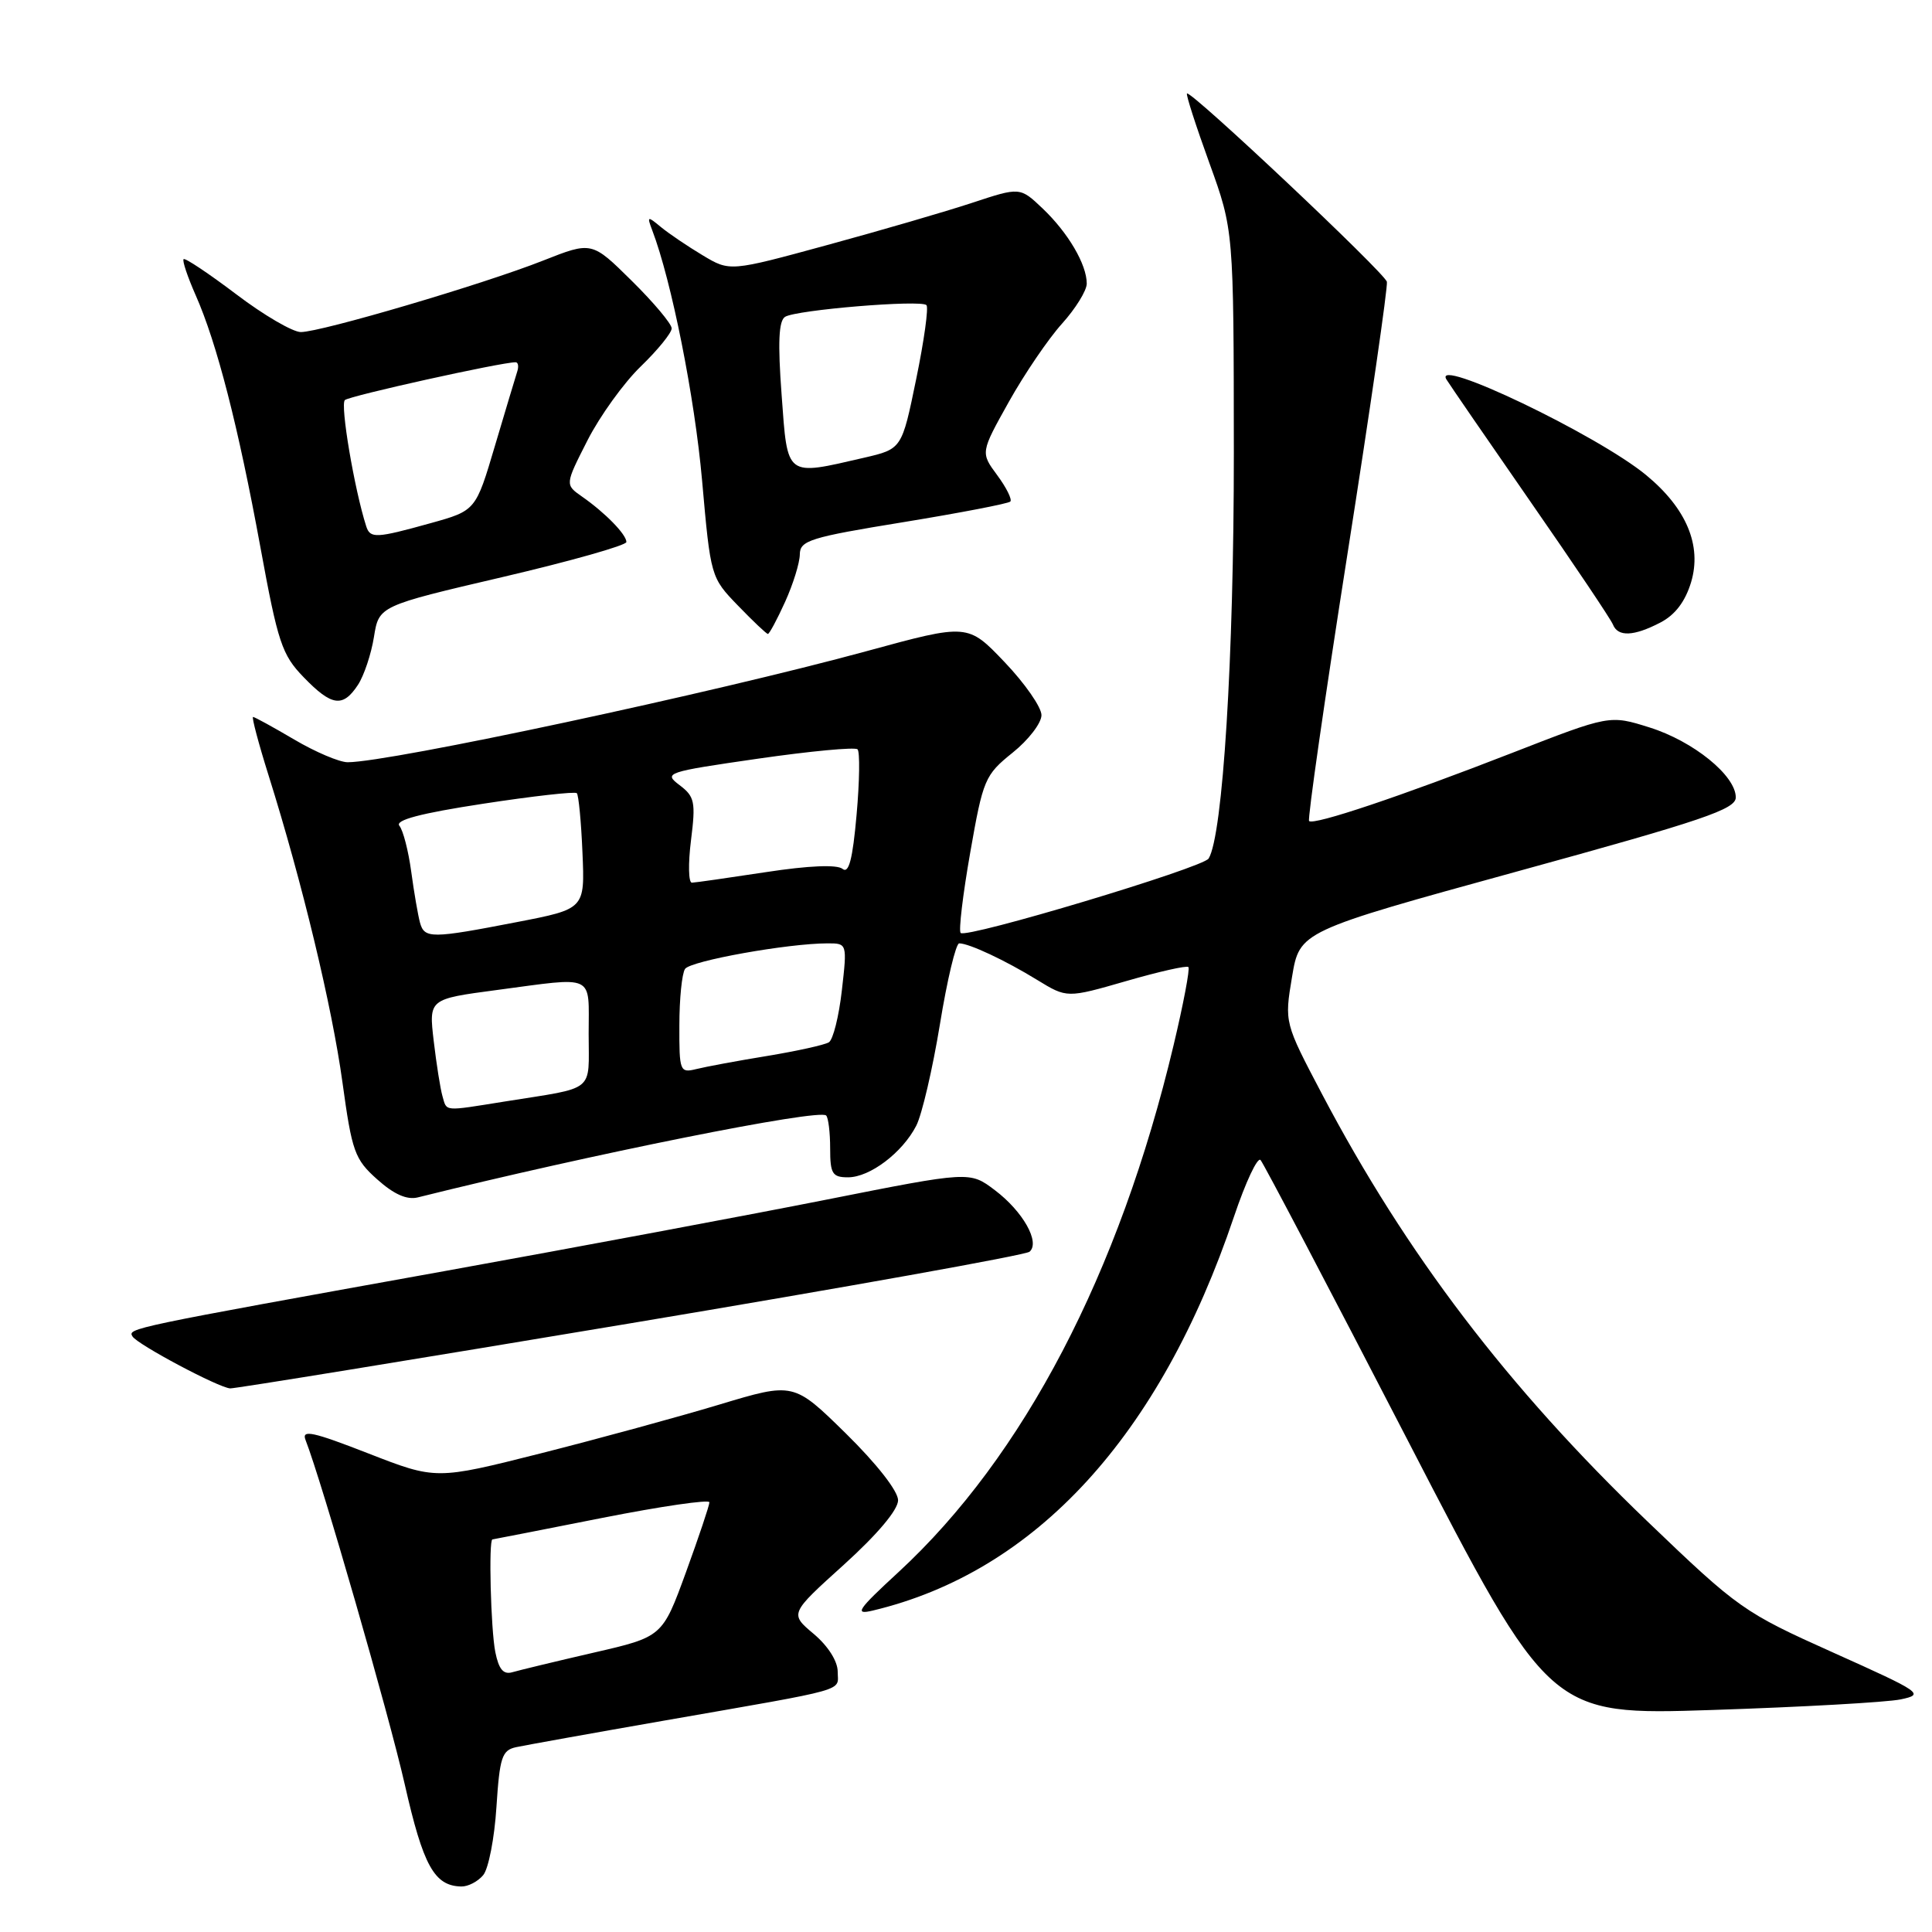 <?xml version="1.0" encoding="UTF-8" standalone="no"?>
<!DOCTYPE svg PUBLIC "-//W3C//DTD SVG 1.1//EN" "http://www.w3.org/Graphics/SVG/1.1/DTD/svg11.dtd" >
<svg xmlns="http://www.w3.org/2000/svg" xmlns:xlink="http://www.w3.org/1999/xlink" version="1.1" viewBox="0 0 256 256">
 <g >
 <path fill="currentColor"
d=" M 64.03 248.46 C 64.73 247.62 65.52 243.56 65.78 239.45 C 66.21 232.84 66.51 231.92 68.38 231.51 C 69.55 231.26 78.38 229.67 88.00 227.99 C 112.92 223.64 111.00 224.18 111.00 221.51 C 111.00 220.12 109.72 218.10 107.82 216.50 C 104.63 213.82 104.63 213.82 111.82 207.33 C 116.27 203.30 119.00 200.06 119.00 198.79 C 119.00 197.58 116.17 193.96 112.08 189.94 C 105.16 183.15 105.16 183.15 95.33 186.11 C 89.92 187.74 79.26 190.65 71.64 192.58 C 57.77 196.08 57.77 196.08 48.79 192.58 C 41.46 189.72 39.94 189.39 40.48 190.79 C 42.64 196.31 51.53 227.18 53.63 236.43 C 56.08 247.24 57.55 249.90 61.13 249.97 C 62.02 249.99 63.33 249.31 64.03 248.46 Z  M 251.84 225.18 C 255.04 224.51 254.68 224.26 242.94 218.99 C 231.04 213.65 230.36 213.17 218.30 201.60 C 199.79 183.84 186.32 166.14 175.19 145.00 C 170.19 135.50 170.19 135.50 171.20 129.45 C 172.21 123.40 172.21 123.40 201.11 115.45 C 225.72 108.69 230.00 107.23 230.00 105.66 C 230.00 102.77 224.39 98.22 218.57 96.39 C 213.29 94.73 213.29 94.73 200.40 99.75 C 185.59 105.52 174.06 109.39 173.46 108.79 C 173.24 108.57 175.52 92.66 178.54 73.44 C 181.56 54.22 183.91 37.98 183.77 37.34 C 183.49 36.16 157.76 11.91 157.28 12.39 C 157.13 12.54 158.46 16.67 160.24 21.58 C 163.47 30.50 163.47 30.50 163.49 60.00 C 163.50 87.13 162.03 110.72 160.15 113.76 C 159.39 114.98 128.06 124.39 127.29 123.62 C 127.01 123.34 127.58 118.54 128.56 112.97 C 130.26 103.26 130.50 102.69 134.17 99.74 C 136.28 98.05 138.00 95.81 138.00 94.76 C 138.00 93.71 135.80 90.55 133.12 87.74 C 128.24 82.62 128.24 82.62 114.87 86.27 C 94.65 91.79 51.64 101.00 46.07 101.00 C 44.98 101.00 41.80 99.65 39.00 98.00 C 36.20 96.35 33.74 95.00 33.53 95.00 C 33.33 95.00 34.25 98.49 35.59 102.75 C 40.04 116.91 44.00 133.38 45.38 143.44 C 46.64 152.61 46.99 153.61 49.99 156.28 C 52.20 158.26 53.92 159.02 55.37 158.66 C 78.19 152.97 108.55 146.88 109.47 147.81 C 109.76 148.10 110.00 150.06 110.00 152.17 C 110.00 155.53 110.29 156.00 112.37 156.00 C 115.26 156.00 119.57 152.74 121.41 149.16 C 122.16 147.70 123.57 141.66 124.54 135.75 C 125.50 129.84 126.66 125.00 127.10 125.00 C 128.41 125.00 133.21 127.25 137.44 129.85 C 141.38 132.26 141.38 132.26 149.22 130.00 C 153.54 128.75 157.25 127.91 157.47 128.14 C 157.69 128.36 156.81 133.03 155.50 138.52 C 148.32 168.71 135.62 193.02 119.07 208.30 C 113.60 213.34 113.16 214.00 115.64 213.41 C 137.21 208.28 153.72 190.28 163.51 161.21 C 165.05 156.64 166.63 153.27 167.03 153.71 C 167.42 154.14 176.21 170.88 186.55 190.89 C 205.36 227.29 205.36 227.29 226.93 226.58 C 238.79 226.19 250.00 225.56 251.84 225.18 Z  M 83.50 175.35 C 112.10 170.57 135.92 166.30 136.42 165.86 C 137.86 164.61 135.54 160.51 131.82 157.70 C 128.50 155.19 128.50 155.19 109.50 158.96 C 99.05 161.03 76.33 165.28 59.00 168.41 C 17.05 175.97 16.89 176.01 17.56 177.09 C 18.22 178.16 28.95 183.87 30.50 183.97 C 31.05 184.01 54.90 180.13 83.50 175.35 Z  M 47.43 90.75 C 48.24 89.51 49.19 86.65 49.55 84.40 C 50.21 80.29 50.21 80.29 66.60 76.46 C 75.62 74.35 83.00 72.26 83.00 71.82 C 83.00 70.82 80.19 67.94 77.12 65.80 C 74.86 64.22 74.86 64.22 77.84 58.36 C 79.48 55.14 82.66 50.72 84.91 48.55 C 87.16 46.37 89.00 44.11 89.00 43.51 C 89.00 42.92 86.62 40.08 83.71 37.21 C 78.42 31.98 78.42 31.98 71.96 34.53 C 64.05 37.66 42.54 44.00 39.86 44.00 C 38.79 44.00 34.93 41.75 31.30 38.99 C 27.66 36.24 24.52 34.14 24.33 34.34 C 24.13 34.53 24.85 36.67 25.92 39.10 C 28.74 45.46 31.57 56.51 34.50 72.48 C 36.82 85.16 37.36 86.77 40.23 89.73 C 43.96 93.59 45.43 93.79 47.43 90.75 Z  M 104.03 79.75 C 105.09 77.41 105.97 74.58 105.98 73.46 C 106.00 71.62 107.32 71.20 119.69 69.19 C 127.22 67.96 133.60 66.73 133.87 66.46 C 134.14 66.20 133.36 64.62 132.14 62.97 C 129.92 59.97 129.92 59.97 133.68 53.24 C 135.75 49.54 138.92 44.88 140.72 42.89 C 142.52 40.89 144.00 38.50 144.00 37.58 C 144.00 35.04 141.53 30.84 138.17 27.64 C 135.16 24.78 135.16 24.78 128.83 26.87 C 125.35 28.02 116.70 30.54 109.61 32.47 C 96.71 35.99 96.71 35.99 93.11 33.83 C 91.12 32.64 88.64 30.96 87.58 30.09 C 85.79 28.60 85.71 28.63 86.42 30.50 C 88.98 37.20 92.05 52.62 93.03 63.67 C 94.16 76.45 94.18 76.52 97.79 80.25 C 99.78 82.31 101.56 84.00 101.75 84.00 C 101.94 84.00 102.97 82.09 104.03 79.75 Z  M 220.01 82.49 C 221.96 81.48 223.30 79.72 224.08 77.14 C 225.53 72.28 223.46 67.35 218.12 62.95 C 211.67 57.63 189.74 47.13 191.66 50.28 C 192.07 50.95 197.09 58.25 202.81 66.50 C 208.54 74.75 213.45 82.06 213.72 82.75 C 214.38 84.41 216.47 84.33 220.01 82.49 Z  M 65.63 218.90 C 65.03 215.89 64.73 204.02 65.25 203.98 C 65.39 203.97 71.91 202.69 79.75 201.14 C 87.59 199.59 94.00 198.66 94.00 199.06 C 94.00 199.47 92.60 203.64 90.89 208.34 C 87.77 216.89 87.77 216.89 78.64 218.99 C 73.61 220.15 68.77 221.32 67.88 221.58 C 66.70 221.92 66.09 221.19 65.63 218.90 Z  M 58.63 145.25 C 58.35 144.29 57.83 141.00 57.47 137.94 C 56.82 132.38 56.82 132.38 65.77 131.19 C 79.03 129.43 78.00 128.94 78.00 136.98 C 78.00 144.87 79.06 144.01 66.92 145.95 C 58.66 147.27 59.23 147.32 58.63 145.25 Z  M 90.02 135.86 C 90.02 132.36 90.36 129.00 90.77 128.39 C 91.48 127.32 104.42 125.00 109.67 125.00 C 112.25 125.00 112.26 125.01 111.55 131.24 C 111.16 134.67 110.39 137.76 109.83 138.11 C 109.26 138.46 105.59 139.27 101.65 139.92 C 97.72 140.56 93.49 141.35 92.25 141.66 C 90.09 142.19 90.00 141.96 90.02 135.86 Z  M 55.65 122.25 C 55.39 121.29 54.86 118.25 54.49 115.50 C 54.12 112.75 53.41 110.01 52.92 109.42 C 52.31 108.67 55.70 107.77 64.01 106.50 C 70.60 105.49 76.19 104.86 76.43 105.10 C 76.67 105.34 77.01 108.89 77.18 112.99 C 77.50 120.44 77.50 120.44 68.50 122.18 C 57.15 124.38 56.24 124.39 55.65 122.25 Z  M 91.56 111.35 C 92.20 106.25 92.05 105.55 90.04 104.03 C 87.90 102.41 88.25 102.29 100.43 100.53 C 107.36 99.53 113.30 98.97 113.63 99.29 C 113.95 99.62 113.90 103.53 113.50 107.98 C 112.98 113.87 112.47 115.81 111.64 115.13 C 110.92 114.54 107.17 114.69 101.50 115.56 C 96.55 116.31 92.13 116.95 91.68 116.96 C 91.23 116.98 91.17 114.46 91.56 111.35 Z  M 48.53 69.75 C 46.96 64.87 45.05 53.57 45.70 53.01 C 46.37 52.44 66.40 48.00 68.32 48.00 C 68.66 48.00 68.76 48.56 68.53 49.25 C 68.31 49.94 66.98 54.36 65.58 59.08 C 63.04 67.66 63.04 67.66 57.03 69.33 C 49.84 71.33 49.06 71.37 48.53 69.75 Z  M 103.57 52.35 C 103.05 45.39 103.18 42.50 104.03 41.98 C 105.51 41.06 122.03 39.69 122.76 40.43 C 123.06 40.73 122.45 45.14 121.40 50.23 C 119.50 59.49 119.50 59.49 114.50 60.65 C 104.03 63.07 104.37 63.33 103.57 52.35 Z "/>
</g>
</svg>